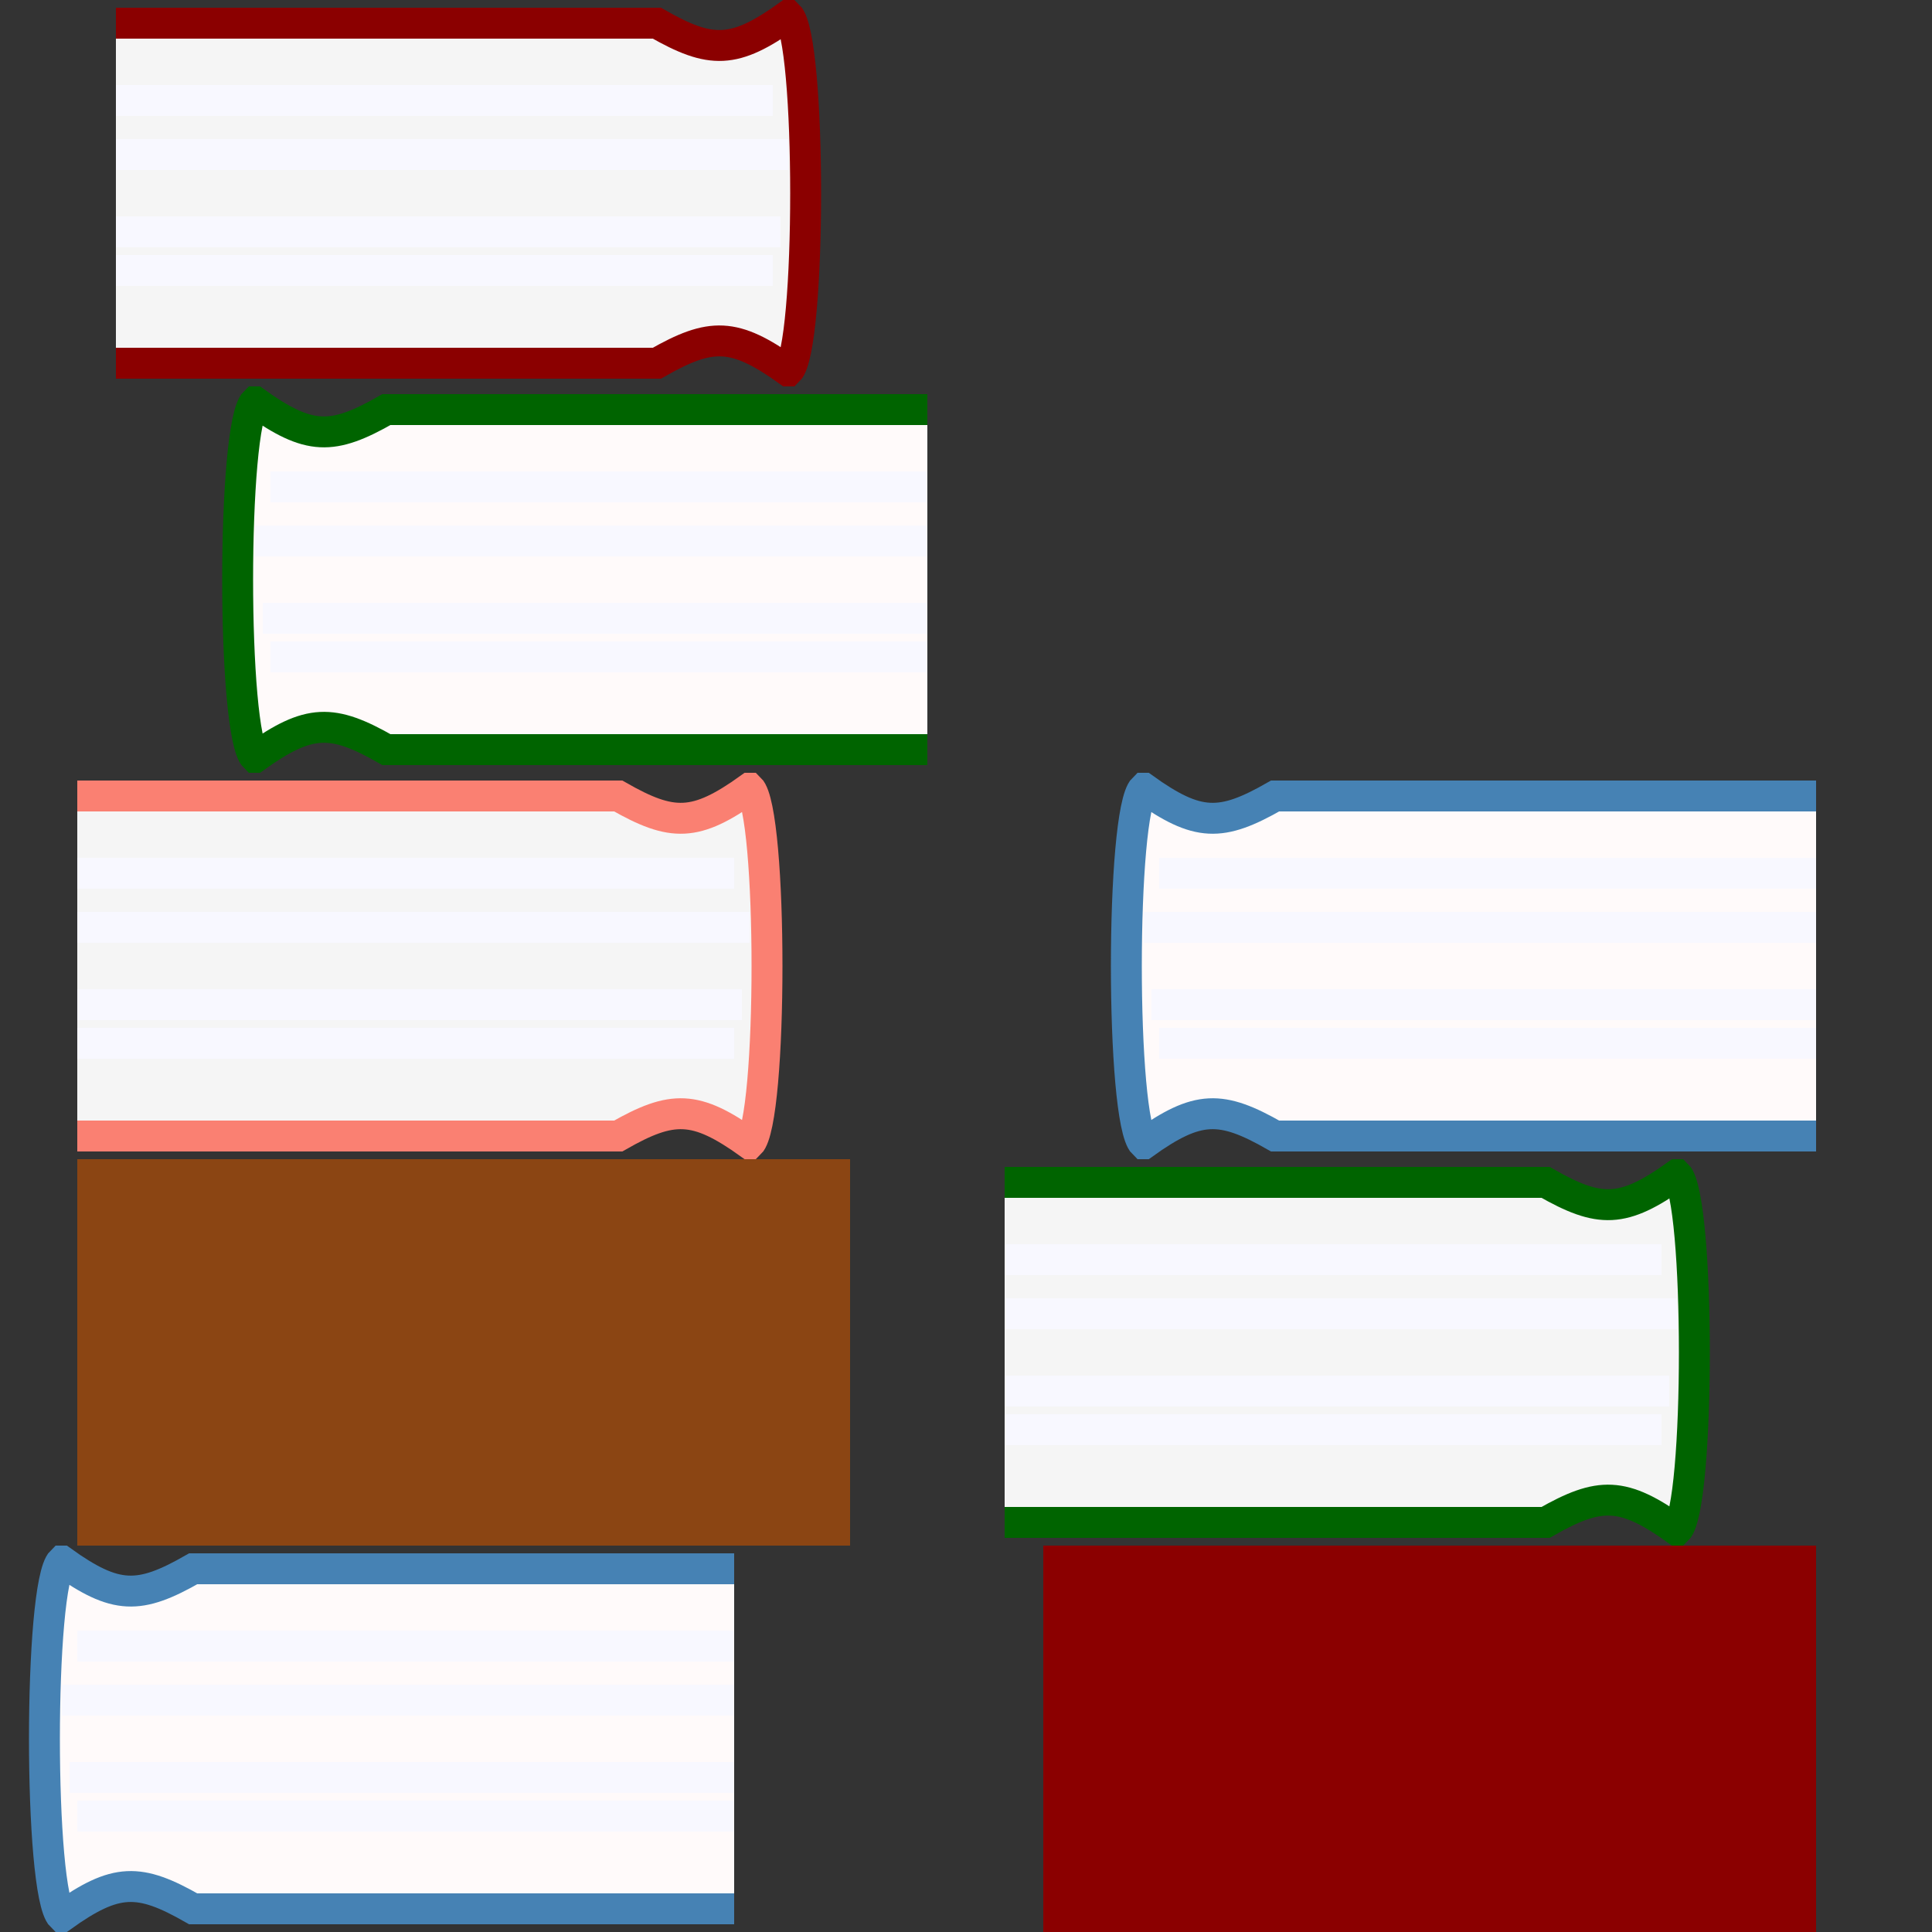 <!DOCTYPE svg>
<svg version="1.0" xmlns="http://www.w3.org/2000/svg" width="400px" height="400px" viewBox="0 0 5 5">
	<rect x="0" y="0" width="5" height="5" fill="#333333" stroke="none"/>
	<rect fill="saddlebrown" x="0.2" y="3" width="2" height="1"/>
	<rect fill="darkred"     x="2.7" y="4" width="2" height="1"/>
	<g fill="snow" stroke="ghostwhite" stroke-width="0.4">
		<svg x="0.5" y="1" width="2" height="1" viewBox="0 0 10 5">
			<path stroke="darkgreen" d="M 9.5,0.3 2.5,0.3 C 1.8,0.7 1.5,0.7 0.8,0.2 0.5,0.5 0.5,4.5 0.8,4.8 1.5,4.3 1.8,4.3 2.5 4.7 L 9.5,4.7"/>
			<line x1="1.0" x2="9.5" y1="1.3" y2="1.3"/>
			<line x1="0.8" x2="9.5" y1="2.0" y2="2.0"/>
			<line x1="0.9" x2="9.5" y1="3.0" y2="3.0"/>
			<line x1="1.0" x2="9.5" y1="3.5" y2="3.5"/>
		</svg>
		<svg x="0" y="4" width="2" height="1" viewBox="0 0 10 5">
			<path stroke="steelblue" d="M 9.5,0.3 2.5,0.3 C 1.8,0.7 1.5,0.7 0.8,0.2 0.5,0.5 0.5,4.5 0.8,4.8 1.5,4.3 1.8,4.3 2.5 4.7 L 9.5,4.7"/>
			<line x1="1.0" x2="9.5" y1="1.3" y2="1.3"/>
			<line x1="0.8" x2="9.5" y1="2.0" y2="2.0"/>
			<line x1="0.9" x2="9.5" y1="3.0" y2="3.0"/>
			<line x1="1.0" x2="9.5" y1="3.5" y2="3.5"/>
		</svg>
		<svg x="2.8" y="2" width="2" height="1" viewBox="0 0 10 5">
			<path stroke="steelblue" d="M 9.5,0.3 2.5,0.3 C 1.8,0.7 1.5,0.7 0.8,0.2 0.5,0.5 0.5,4.5 0.8,4.8 1.5,4.3 1.8,4.3 2.5 4.7 L 9.5,4.7"/>
			<line x1="1.0" x2="9.5" y1="1.3" y2="1.3"/>
			<line x1="0.8" x2="9.5" y1="2.0" y2="2.0"/>
			<line x1="0.9" x2="9.5" y1="3.0" y2="3.0"/>
			<line x1="1.0" x2="9.5" y1="3.5" y2="3.5"/>
		</svg>
	</g>
	<g fill="whitesmoke" stroke="ghostwhite" stroke-width="0.4" transform="scale(-1,1)">
		<svg x="-2.2" y="0" width="2" height="1" viewBox="0 0 10 5">
			<path stroke="darkred" d="M 9.5,0.3 2.5,0.3 C 1.8,0.7 1.5,0.7 0.8,0.2 0.5,0.5 0.5,4.5 0.8,4.8 1.5,4.3 1.8,4.3 2.5 4.7 L 9.5,4.7"/>
			<line x1="1.0" x2="9.5" y1="1.3" y2="1.3"/>
			<line x1="0.8" x2="9.5" y1="2.0" y2="2.0"/>
			<line x1="0.9" x2="9.5" y1="3.0" y2="3.0"/>
			<line x1="1.0" x2="9.5" y1="3.5" y2="3.5"/>
		</svg>
		<svg x="-2.1" y="2" width="2" height="1" viewBox="0 0 10 5">
			<path stroke="salmon" d="M 9.5,0.3 2.5,0.3 C 1.8,0.7 1.5,0.7 0.8,0.2 0.5,0.5 0.5,4.5 0.8,4.8 1.5,4.3 1.8,4.3 2.5 4.7 L 9.5,4.7"/>
			<line x1="1" x2="9.5" y1="1.3" y2="1.3"/>
			<line x1="0.8" x2="9.5" y1="2" y2="2"/>
			<line x1="0.9" x2="9.5" y1="3" y2="3"/>
			<line x1="1" x2="9.5" y1="3.5" y2="3.5"/>
		</svg>
		<svg x="-4.5" y="3" width="2" height="1" viewBox="0 0 10 5">
			<path stroke="darkgreen" d="M 9.5,0.3 2.5,0.3 C 1.8,0.7 1.5,0.7 0.8,0.2 0.5,0.5 0.5,4.5 0.8,4.8 1.5,4.3 1.8,4.3 2.5 4.7 L 9.5,4.7"/>
			<line x1="1.0" x2="9.5" y1="1.3" y2="1.3"/>
			<line x1="0.8" x2="9.5" y1="2.0" y2="2.0"/>
			<line x1="0.9" x2="9.5" y1="3.0" y2="3.0"/>
			<line x1="1.0" x2="9.5" y1="3.5" y2="3.5"/>
		</svg>
	</g>
</svg>